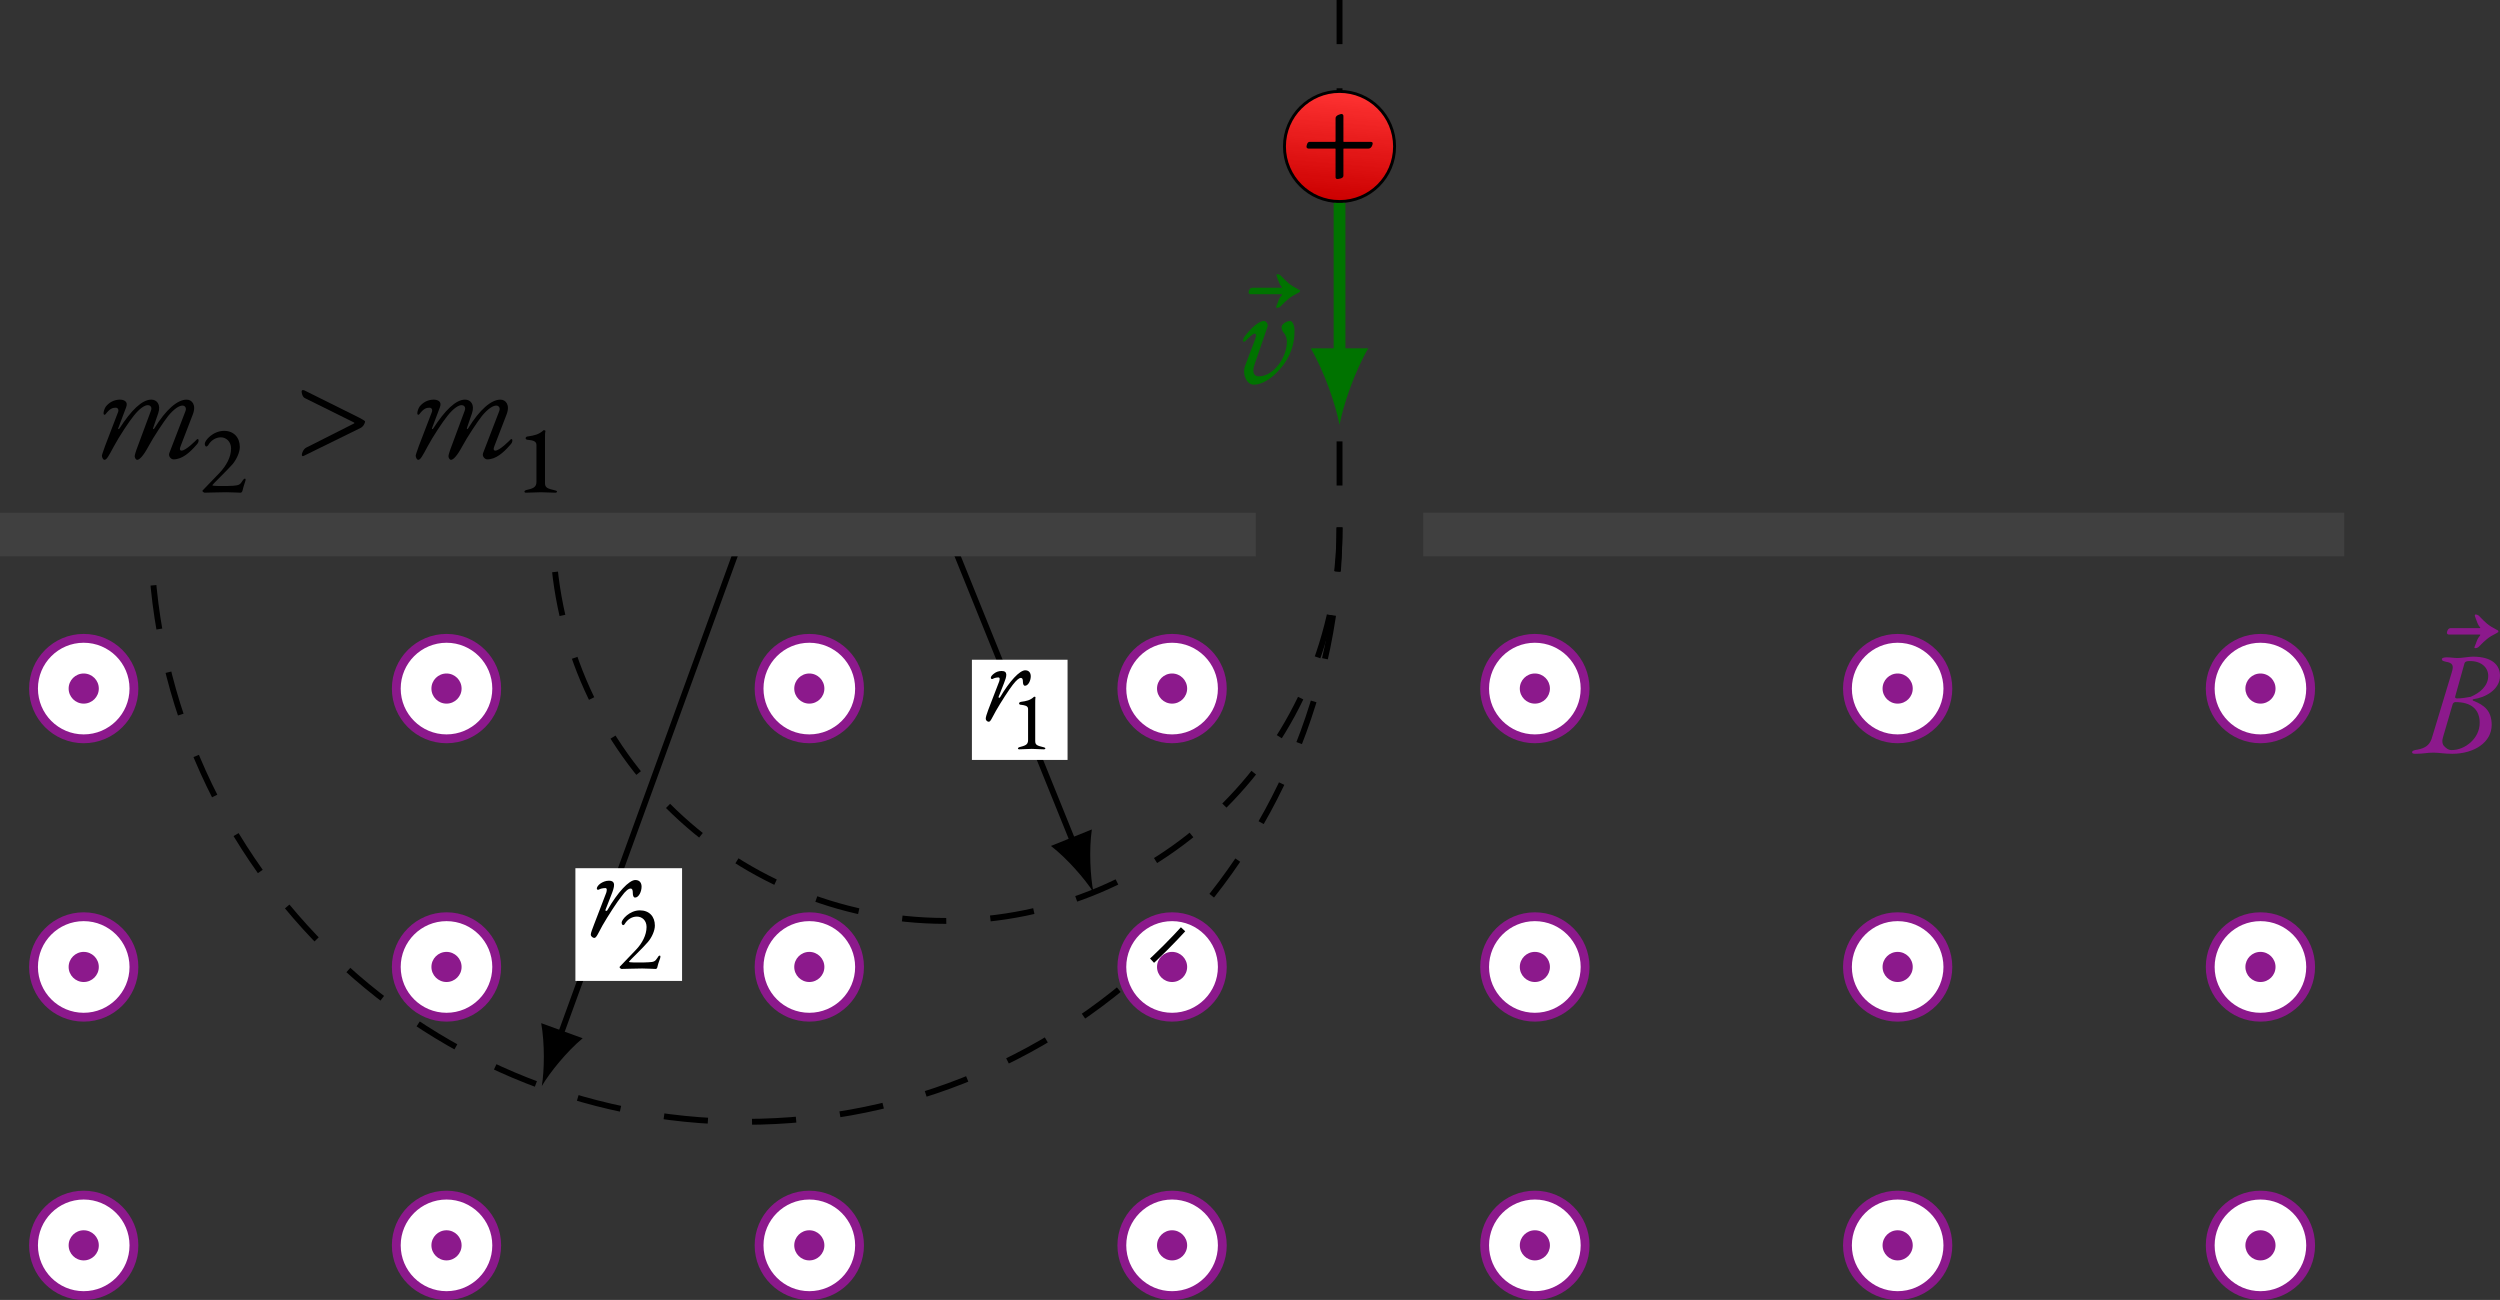 <?xml version="1.0" encoding="UTF-8" standalone="no"?>
<svg
   width="169.295pt"
   height="88.031pt"
   viewBox="0 0 169.295 88.031"
   version="1.1"
   id="svg159"
   sodipodi:docname="espectrometro-masas.svg"
   inkscape:version="1.3.2 (091e20e, 2023-11-25)"
   xmlns:inkscape="http://www.inkscape.org/namespaces/inkscape"
   xmlns:sodipodi="http://sodipodi.sourceforge.net/DTD/sodipodi-0.dtd"
   xmlns:xlink="http://www.w3.org/1999/xlink"
   xmlns="http://www.w3.org/2000/svg"
   xmlns:svg="http://www.w3.org/2000/svg">
  <rect x="0" y="0" width="169.295" height="88.031" fill="#333333" stroke="none"/>
  <sodipodi:namedview
     id="namedview159"
     pagecolor="#ffffff"
     bordercolor="#000000"
     borderopacity="0.25"
     inkscape:showpageshadow="2"
     inkscape:pageopacity="0.0"
     inkscape:pagecheckerboard="0"
     inkscape:deskcolor="#d1d1d1"
     inkscape:document-units="pt"
     inkscape:zoom="2.0061203"
     inkscape:cx="115.39687"
     inkscape:cy="58.321528"
     inkscape:window-width="1376"
     inkscape:window-height="449"
     inkscape:window-x="2022"
     inkscape:window-y="253"
     inkscape:window-maximized="0"
     inkscape:current-layer="svg159" />
  <defs
     id="defs91">
    <g
       id="g12">
      <g
         id="glyph-0-0">
        <path
           d="m 0.484,-5.906 c -0.188,0.219 -0.188,0.312 -0.359,0.75 -0.016,0.016 -0.016,0.016 -0.016,0.031 0,0.047 0.031,0.062 0.078,0.062 0.078,0 0.172,-0.047 0.219,-0.094 0.469,-0.469 0.609,-0.625 1.234,-0.938 0.094,-0.062 0.094,-0.062 0.094,-0.109 0,-0.047 -0.031,-0.062 -0.094,-0.094 C 1.016,-6.625 0.875,-6.781 0.422,-7.25 0.375,-7.297 0.266,-7.344 0.203,-7.344 c -0.062,0 -0.094,0.047 -0.031,0.188 0.141,0.344 0.141,0.469 0.312,0.672 0.047,0.047 0.031,0.062 -0.031,0.062 h -1.938 C -1.656,-6.422 -1.75,-6.25 -1.75,-6.094 c 0,0.062 0.062,0.109 0.141,0.109 h 2.062 c 0.062,0 0.078,0.016 0.031,0.078 z m 0,0"
           id="path1" />
      </g>
      <g
         id="glyph-0-1">
        <path
           d="m 0.016,0.047 c 0.531,0 0.734,-0.078 1.203,-0.078 0.375,0 0.703,0.078 1.266,0.078 C 4,0.047 5.156,-0.75 5.156,-1.906 c 0,-0.938 -0.484,-1.344 -1.25,-1.641 C 3.859,-3.562 3.828,-3.641 3.938,-3.656 c 0.75,-0.094 1.781,-0.625 1.781,-1.578 0,-0.703 -0.5,-1.297 -1.844,-1.297 -0.25,0 -0.719,0.094 -1.016,0.094 -0.281,0 -0.422,-0.047 -0.75,-0.047 -0.156,0 -0.328,0.031 -0.328,0.125 0,0.094 0.078,0.125 0.266,0.172 0.453,0.078 0.562,0.219 0.406,0.719 L 1.094,-0.984 c -0.156,0.469 -0.469,0.656 -0.969,0.75 -0.219,0.031 -0.359,0.078 -0.359,0.172 0,0.094 0.078,0.109 0.25,0.109 z m 2.797,-3.75 c -0.094,0 -0.156,-0.031 -0.125,-0.141 l 0.625,-2.234 c 0.031,-0.109 0.125,-0.156 0.375,-0.156 0.781,0 1.234,0.453 1.234,1 0,0.672 -0.531,1.141 -1.188,1.422 C 3.406,-3.75 3.125,-3.703 2.812,-3.703 Z m -0.359,3.5 c -0.234,0 -0.359,-0.109 -0.5,-0.25 -0.156,-0.141 -0.172,-0.391 -0.094,-0.625 L 2.5,-3.266 c 0.016,-0.109 0.109,-0.188 0.203,-0.188 1.078,0 1.641,0.5 1.641,1.406 0,1.062 -1,1.844 -1.891,1.844 z m 0,0"
           id="path2" />
      </g>
      <g
         id="glyph-0-2">
        <path
           d="m 1.203,0.141 c 0.531,0 1.188,-0.359 1.812,-1.094 0.688,-0.797 0.953,-1.656 0.953,-2.531 0,-0.453 -0.156,-0.688 -0.297,-0.688 -0.266,0 -0.578,0.234 -0.578,0.406 0,0.125 0.031,0.234 0.109,0.344 0.156,0.156 0.25,0.406 0.25,0.625 0,1.156 -0.938,2.375 -1.906,2.375 -0.344,0 -0.453,-0.312 -0.297,-0.766 l 0.891,-2.594 c 0.062,-0.188 -0.094,-0.391 -0.25,-0.391 -0.297,0 -0.797,0.391 -1.297,1.047 -0.094,0.141 -0.109,0.219 -0.109,0.297 0,0.031 0.016,0.062 0.062,0.062 0.016,0 0.062,0 0.125,-0.078 0.219,-0.234 0.5,-0.469 0.578,-0.469 0.172,0 0.125,0.172 0.031,0.438 L 0.625,-1.141 c -0.219,0.578 0.109,1.281 0.578,1.281 z m 0,0"
           id="path3" />
      </g>
      <g
         id="glyph-1-0">
        <path
           d="m 0.5,0.156 c 0.156,0 0.297,-0.281 0.625,-0.891 C 1.5,-1.438 2.188,-2.469 2.484,-2.828 2.891,-3.344 3.25,-3.562 3.453,-3.547 c 0.094,0 0.312,0.094 0.188,0.391 l -0.875,2.359 C 2.625,-0.438 2.547,-0.156 2.547,-0.094 c 0,0.109 0.078,0.25 0.172,0.25 0.156,0 0.422,-0.281 0.75,-0.891 0.375,-0.703 1.062,-1.719 1.344,-2.078 0.422,-0.516 0.781,-0.719 0.984,-0.703 0.141,0 0.281,0.141 0.188,0.375 l -1.094,2.844 C 4.812,-0.078 5.016,0.125 5.172,0.125 c 0.594,0 1.109,-0.469 1.531,-0.953 C 6.844,-0.969 6.875,-1.062 6.875,-1.172 6.875,-1.219 6.844,-1.25 6.797,-1.25 c 0,0 -0.016,0 -0.031,0.016 -0.094,0.094 -0.75,0.766 -1.047,0.766 -0.109,0 -0.156,-0.094 -0.047,-0.344 l 0.812,-2.109 c 0.25,-0.656 -0.062,-1 -0.422,-1 -0.609,0 -1.391,0.656 -2.188,1.953 C 3.844,-1.906 3.766,-1.906 3.797,-2 l 0.344,-1 C 4.344,-3.609 4.031,-3.922 3.672,-3.922 c -0.625,0 -1.359,0.719 -2.156,1.953 C 1.484,-1.906 1.391,-1.906 1.438,-2 L 1.969,-3.406 C 2.125,-3.812 1.797,-3.922 1.531,-3.922 1.109,-3.906 0.812,-3.719 0.594,-3.453 0.516,-3.344 0.422,-3.094 0.438,-2.969 0.453,-2.875 0.531,-2.875 0.578,-2.938 0.875,-3.328 1.062,-3.375 1.266,-3.375 c 0.141,0 0.219,0.141 0.156,0.297 l -0.875,2.281 c -0.125,0.359 -0.219,0.609 -0.219,0.672 0,0.109 0.078,0.281 0.172,0.281 z m 0,0"
           id="path4" />
      </g>
      <g
         id="glyph-1-1">
        <path
           d="m 0.656,-4.547 c -0.062,-0.031 -0.188,-0.047 -0.188,0.078 0,0.078 0.047,0.375 0.234,0.453 l 3.312,1.641 c 0.031,0.016 0.031,0.047 0.016,0.062 l -3.25,1.641 c -0.188,0.094 -0.297,0.375 -0.297,0.484 0,0.062 0.031,0.094 0.078,0.094 0.016,0 0.047,-0.016 0.078,-0.031 L 4.453,-2 c 0.203,-0.094 0.312,-0.344 0.312,-0.438 0,-0.047 -0.219,-0.172 -0.375,-0.25 z m 0,0"
           id="path5" />
      </g>
      <g
         id="glyph-2-0">
        <path
           d="M 2.672,0.016 C 2.703,0.016 2.781,0 2.812,-0.141 2.875,-0.438 3,-0.734 3.016,-0.844 c 0,-0.047 0,-0.094 -0.047,-0.094 -0.062,0 -0.141,0.109 -0.172,0.156 -0.156,0.266 -0.25,0.297 -0.625,0.328 C 1.953,-0.438 1.688,-0.438 1.438,-0.438 1.203,-0.438 1,-0.438 0.859,-0.453 0.812,-0.469 0.766,-0.469 0.766,-0.5 c 0,-0.031 1.062,-1.062 1.375,-1.422 C 2.406,-2.25 2.625,-2.719 2.625,-3.078 c 0,-0.641 -0.406,-1.094 -1.062,-1.094 -0.766,0 -1.312,0.656 -1.312,0.875 0,0.109 0.062,0.188 0.094,0.188 0.047,0 0.109,-0.047 0.141,-0.094 0.172,-0.312 0.5,-0.531 0.859,-0.531 0.359,0 0.688,0.297 0.688,0.75 0,0.594 -0.328,1.172 -0.766,1.641 L 0.156,-0.188 c -0.031,0.031 -0.062,0.047 -0.062,0.094 0,0.031 0.109,0.109 0.141,0.109 0.125,0 1.125,-0.031 1.469,-0.031 0.344,0 0.828,0.031 0.969,0.031 z m 0,0"
           id="path6" />
      </g>
      <g
         id="glyph-2-1">
        <path
           d="m 0.672,0.016 c 0.359,0 0.672,-0.031 1.016,-0.031 0.344,0 0.625,0.031 0.984,0.031 0.062,0 0.109,-0.031 0.109,-0.078 0,-0.047 -0.078,-0.062 -0.125,-0.078 -0.516,-0.125 -0.688,-0.172 -0.688,-0.5 V -3.688 c 0,-0.188 0,-0.344 0.031,-0.469 0,-0.031 -0.047,-0.062 -0.094,-0.062 -0.016,0 -0.031,0 -0.031,0 -0.312,0.297 -0.641,0.359 -1.047,0.422 -0.094,0 -0.172,0.047 -0.172,0.125 0,0.078 0.094,0.109 0.172,0.109 0.297,0.031 0.562,0.078 0.562,0.344 v 2.5 c 0,0.375 -0.234,0.453 -0.719,0.562 -0.047,0.016 -0.094,0.062 -0.094,0.094 0,0.047 0.031,0.078 0.094,0.078 z m 0,0"
           id="path7" />
      </g>
      <g
         id="glyph-3-0">
        <path
           d="m 2.531,0.078 c 0.078,0 0.422,-0.031 0.422,-0.219 v -1.812 c 0,-0.031 0.016,-0.031 0.047,-0.031 h 1.656 c 0.172,0 0.281,-0.219 0.281,-0.359 0,-0.062 -0.062,-0.094 -0.125,-0.094 H 2.984 c -0.031,0 -0.031,-0.016 -0.031,-0.062 v -1.703 c 0,-0.062 -0.062,-0.125 -0.125,-0.125 -0.047,0 -0.406,0.078 -0.406,0.281 v 1.531 c 0,0.062 -0.016,0.078 -0.062,0.078 H 0.656 c -0.156,0 -0.203,0.266 -0.203,0.344 0,0.047 0.062,0.109 0.125,0.109 h 1.812 c 0.016,0 0.031,0.016 0.031,0.031 v 1.906 c 0,0.062 0.047,0.125 0.109,0.125 z m 0,0"
           id="path8" />
      </g>
      <g
         id="glyph-3-1">
        <path
           d="m 0.469,0.156 c 0.141,0 0.234,-0.25 0.547,-0.828 0.375,-0.656 1.016,-1.641 1.297,-1.984 0.281,-0.391 0.484,-0.531 0.609,-0.531 0.125,0 0.156,0.109 0.156,0.297 0,0.188 0.047,0.312 0.156,0.312 0.25,0 0.438,-0.406 0.438,-0.734 0,-0.234 -0.109,-0.453 -0.422,-0.453 -0.422,0 -1.203,0.828 -1.906,2.062 -0.047,0.062 -0.156,0.031 -0.109,-0.062 l 0.391,-1 C 1.844,-3.312 1.953,-3.719 1.453,-3.719 c -0.219,0 -0.422,0.094 -0.562,0.188 -0.156,0.109 -0.25,0.25 -0.25,0.344 0,0.078 0.078,0.109 0.156,0.062 0.078,-0.047 0.25,-0.094 0.422,-0.094 0.125,0 0.109,0.156 0.062,0.312 L 0.453,-0.75 c -0.125,0.344 -0.219,0.547 -0.219,0.688 0,0.109 0.141,0.219 0.234,0.219 z m 0,0"
           id="path9" />
      </g>
      <g
         id="glyph-4-0">
        <path
           d="m 0.422,0.141 c 0.125,0 0.203,-0.234 0.484,-0.734 0.328,-0.578 0.906,-1.469 1.141,-1.766 0.266,-0.344 0.438,-0.469 0.547,-0.469 0.109,0 0.141,0.094 0.141,0.25 0,0.172 0.047,0.281 0.141,0.281 0.219,0 0.391,-0.344 0.391,-0.641 0,-0.219 -0.109,-0.406 -0.375,-0.406 -0.375,0 -1.062,0.734 -1.703,1.828 -0.031,0.062 -0.141,0.031 -0.094,-0.047 l 0.359,-0.906 c 0.188,-0.469 0.281,-0.828 -0.156,-0.828 -0.203,0 -0.375,0.062 -0.516,0.172 -0.125,0.094 -0.219,0.203 -0.219,0.281 0,0.094 0.078,0.109 0.141,0.078 0.062,-0.047 0.234,-0.094 0.375,-0.094 0.109,0 0.094,0.141 0.047,0.281 l -0.734,1.906 C 0.281,-0.359 0.219,-0.188 0.219,-0.062 c 0,0.109 0.109,0.203 0.203,0.203 z m 0,0"
           id="path10" />
      </g>
      <g
         id="glyph-5-0">
        <path
           d="m 0.562,0.016 c 0.297,0 0.562,-0.031 0.859,-0.031 0.281,0 0.531,0.031 0.828,0.031 0.047,0 0.094,-0.031 0.094,-0.062 0,-0.047 -0.062,-0.062 -0.109,-0.078 C 1.797,-0.234 1.656,-0.266 1.656,-0.547 V -3.094 c 0,-0.172 0,-0.297 0.016,-0.406 0.016,-0.031 -0.031,-0.047 -0.062,-0.047 -0.016,0 -0.031,0 -0.031,0 -0.266,0.25 -0.531,0.297 -0.875,0.344 C 0.625,-3.188 0.562,-3.156 0.562,-3.094 0.562,-3.031 0.625,-3 0.703,-3 c 0.234,0.031 0.469,0.062 0.469,0.281 v 2.109 c 0,0.328 -0.203,0.375 -0.609,0.484 -0.031,0.016 -0.078,0.047 -0.078,0.078 0,0.031 0.031,0.062 0.078,0.062 z m 0,0"
           id="path11" />
      </g>
      <g
         id="glyph-6-0">
        <path
           d="M 2.531,0.016 C 2.562,0.016 2.641,0 2.656,-0.125 c 0.062,-0.297 0.203,-0.578 0.203,-0.672 0,-0.047 0,-0.094 -0.047,-0.094 -0.062,0 -0.125,0.094 -0.156,0.156 -0.156,0.25 -0.25,0.281 -0.594,0.297 -0.219,0.016 -0.453,0.016 -0.688,0.016 -0.234,0 -0.422,0 -0.562,-0.016 -0.047,0 -0.078,-0.016 -0.078,-0.047 0,-0.031 1,-0.984 1.281,-1.328 0.266,-0.312 0.469,-0.766 0.469,-1.109 0,-0.609 -0.375,-1.031 -1.016,-1.031 -0.703,0 -1.234,0.625 -1.234,0.828 0,0.109 0.062,0.172 0.094,0.172 0.047,0 0.094,-0.031 0.125,-0.094 0.172,-0.281 0.469,-0.484 0.812,-0.484 0.359,0 0.656,0.266 0.656,0.703 0,0.547 -0.297,1.109 -0.719,1.547 L 0.156,-0.188 c -0.047,0.047 -0.062,0.047 -0.062,0.094 0,0.031 0.094,0.109 0.125,0.109 0.125,0 1.078,-0.031 1.406,-0.031 0.328,0 0.781,0.031 0.906,0.031 z m 0,0"
           id="path12" />
      </g>
    </g>
    <clipPath
       id="clip-0">
      <path
         clip-rule="nonzero"
         d="M 0,72 H 18 V 88.23 H 0 Z m 0,0"
         id="path13" />
    </clipPath>
    <clipPath
       id="clip-1">
      <path
         clip-rule="nonzero"
         d="M 18,72 H 43 V 88.23 H 18 Z m 0,0"
         id="path14" />
    </clipPath>
    <clipPath
       id="clip-2">
      <path
         clip-rule="nonzero"
         d="M 42,72 H 67 V 88.23 H 42 Z m 0,0"
         id="path15" />
    </clipPath>
    <clipPath
       id="clip-3">
      <path
         clip-rule="nonzero"
         d="M 67,72 H 92 V 88.23 H 67 Z m 0,0"
         id="path16" />
    </clipPath>
    <clipPath
       id="clip-4">
      <path
         clip-rule="nonzero"
         d="m 92,72 h 24 V 88.23 H 92 Z m 0,0"
         id="path17" />
    </clipPath>
    <clipPath
       id="clip-5">
      <path
         clip-rule="nonzero"
         d="m 116,72 h 25 v 16.23 h -25 z m 0,0"
         id="path18" />
    </clipPath>
    <clipPath
       id="clip-6">
      <path
         clip-rule="nonzero"
         d="m 141,72 h 24 v 16.23 h -24 z m 0,0"
         id="path19" />
    </clipPath>
    <clipPath
       id="clip-7">
      <path
         clip-rule="nonzero"
         d="m 86,6 h 9 v 8 h -9 z m 0,0"
         id="path20" />
    </clipPath>
    <clipPath
       id="clip-8">
      <path
         clip-rule="nonzero"
         d="m 94.438,10.117 c 0,-2.059 -1.668,-3.727 -3.727,-3.727 -2.059,0 -3.73,1.668 -3.73,3.727 0,2.062 1.672,3.73 3.73,3.73 2.059,0 3.727,-1.668 3.727,-3.73 z m 0,0"
         id="path21" />
    </clipPath>
    <clipPath
       id="clip-9">
      <path
         clip-rule="nonzero"
         d="M 82.629,16.898 97.492,18.199 98.793,3.336 83.93,2.039 Z m 0,0"
         id="path22" />
    </clipPath>
    <linearGradient
       id="linear-pattern-0"
       gradientUnits="userSpaceOnUse"
       x1="0"
       y1="22.928"
       x2="0"
       y2="77.073"
       gradientTransform="matrix(0.149,0.013,0.013,-0.149,82.628,16.9)">
      <stop
         offset="0"
         stop-color="rgb(80%, 0%, 0%)"
         stop-opacity="1"
         id="stop22" />
      <stop
         offset="0.031"
         stop-color="rgb(80%, 0%, 0%)"
         stop-opacity="1"
         id="stop23" />
      <stop
         offset="0.047"
         stop-color="rgb(80%, 0%, 0%)"
         stop-opacity="1"
         id="stop24" />
      <stop
         offset="0.062"
         stop-color="rgb(80.392%, 0.392%, 0.392%)"
         stop-opacity="1"
         id="stop25" />
      <stop
         offset="0.078"
         stop-color="rgb(80.785%, 0.784%, 0.784%)"
         stop-opacity="1"
         id="stop26" />
      <stop
         offset="0.094"
         stop-color="rgb(81.177%, 1.176%, 1.176%)"
         stop-opacity="1"
         id="stop27" />
      <stop
         offset="0.109"
         stop-color="rgb(81.177%, 1.176%, 1.176%)"
         stop-opacity="1"
         id="stop28" />
      <stop
         offset="0.125"
         stop-color="rgb(81.569%, 1.569%, 1.569%)"
         stop-opacity="1"
         id="stop29" />
      <stop
         offset="0.141"
         stop-color="rgb(81.961%, 1.961%, 1.961%)"
         stop-opacity="1"
         id="stop30" />
      <stop
         offset="0.148"
         stop-color="rgb(82.353%, 2.353%, 2.353%)"
         stop-opacity="1"
         id="stop31" />
      <stop
         offset="0.156"
         stop-color="rgb(82.353%, 2.353%, 2.353%)"
         stop-opacity="1"
         id="stop32" />
      <stop
         offset="0.172"
         stop-color="rgb(82.745%, 2.745%, 2.745%)"
         stop-opacity="1"
         id="stop33" />
      <stop
         offset="0.188"
         stop-color="rgb(83.138%, 3.137%, 3.137%)"
         stop-opacity="1"
         id="stop34" />
      <stop
         offset="0.203"
         stop-color="rgb(83.53%, 3.529%, 3.529%)"
         stop-opacity="1"
         id="stop35" />
      <stop
         offset="0.219"
         stop-color="rgb(83.922%, 3.922%, 3.922%)"
         stop-opacity="1"
         id="stop36" />
      <stop
         offset="0.234"
         stop-color="rgb(83.922%, 3.922%, 3.922%)"
         stop-opacity="1"
         id="stop37" />
      <stop
         offset="0.25"
         stop-color="rgb(84.314%, 4.314%, 4.314%)"
         stop-opacity="1"
         id="stop38" />
      <stop
         offset="0.266"
         stop-color="rgb(84.706%, 4.706%, 4.706%)"
         stop-opacity="1"
         id="stop39" />
      <stop
         offset="0.281"
         stop-color="rgb(85.098%, 5.098%, 5.098%)"
         stop-opacity="1"
         id="stop40" />
      <stop
         offset="0.297"
         stop-color="rgb(85.49%, 5.49%, 5.49%)"
         stop-opacity="1"
         id="stop41" />
      <stop
         offset="0.305"
         stop-color="rgb(85.49%, 5.49%, 5.49%)"
         stop-opacity="1"
         id="stop42" />
      <stop
         offset="0.312"
         stop-color="rgb(85.883%, 5.882%, 5.882%)"
         stop-opacity="1"
         id="stop43" />
      <stop
         offset="0.328"
         stop-color="rgb(86.275%, 6.274%, 6.274%)"
         stop-opacity="1"
         id="stop44" />
      <stop
         offset="0.344"
         stop-color="rgb(86.275%, 6.274%, 6.274%)"
         stop-opacity="1"
         id="stop45" />
      <stop
         offset="0.352"
         stop-color="rgb(86.667%, 6.667%, 6.667%)"
         stop-opacity="1"
         id="stop46" />
      <stop
         offset="0.359"
         stop-color="rgb(87.059%, 7.059%, 7.059%)"
         stop-opacity="1"
         id="stop47" />
      <stop
         offset="0.375"
         stop-color="rgb(87.059%, 7.059%, 7.059%)"
         stop-opacity="1"
         id="stop48" />
      <stop
         offset="0.391"
         stop-color="rgb(87.451%, 7.451%, 7.451%)"
         stop-opacity="1"
         id="stop49" />
      <stop
         offset="0.406"
         stop-color="rgb(87.843%, 7.843%, 7.843%)"
         stop-opacity="1"
         id="stop50" />
      <stop
         offset="0.422"
         stop-color="rgb(88.235%, 8.235%, 8.235%)"
         stop-opacity="1"
         id="stop51" />
      <stop
         offset="0.438"
         stop-color="rgb(88.628%, 8.627%, 8.627%)"
         stop-opacity="1"
         id="stop52" />
      <stop
         offset="0.453"
         stop-color="rgb(88.628%, 8.627%, 8.627%)"
         stop-opacity="1"
         id="stop53" />
      <stop
         offset="0.469"
         stop-color="rgb(89.02%, 9.019%, 9.019%)"
         stop-opacity="1"
         id="stop54" />
      <stop
         offset="0.484"
         stop-color="rgb(89.412%, 9.412%, 9.412%)"
         stop-opacity="1"
         id="stop55" />
      <stop
         offset="0.5"
         stop-color="rgb(89.804%, 9.804%, 9.804%)"
         stop-opacity="1"
         id="stop56" />
      <stop
         offset="0.508"
         stop-color="rgb(90.196%, 10.196%, 10.196%)"
         stop-opacity="1"
         id="stop57" />
      <stop
         offset="0.516"
         stop-color="rgb(90.196%, 10.196%, 10.196%)"
         stop-opacity="1"
         id="stop58" />
      <stop
         offset="0.531"
         stop-color="rgb(90.588%, 10.588%, 10.588%)"
         stop-opacity="1"
         id="stop59" />
      <stop
         offset="0.547"
         stop-color="rgb(90.981%, 10.98%, 10.98%)"
         stop-opacity="1"
         id="stop60" />
      <stop
         offset="0.562"
         stop-color="rgb(91.373%, 11.372%, 11.372%)"
         stop-opacity="1"
         id="stop61" />
      <stop
         offset="0.578"
         stop-color="rgb(91.373%, 11.372%, 11.372%)"
         stop-opacity="1"
         id="stop62" />
      <stop
         offset="0.594"
         stop-color="rgb(91.765%, 11.765%, 11.765%)"
         stop-opacity="1"
         id="stop63" />
      <stop
         offset="0.609"
         stop-color="rgb(92.157%, 12.157%, 12.157%)"
         stop-opacity="1"
         id="stop64" />
      <stop
         offset="0.625"
         stop-color="rgb(92.549%, 12.549%, 12.549%)"
         stop-opacity="1"
         id="stop65" />
      <stop
         offset="0.641"
         stop-color="rgb(92.941%, 12.941%, 12.941%)"
         stop-opacity="1"
         id="stop66" />
      <stop
         offset="0.648"
         stop-color="rgb(92.941%, 12.941%, 12.941%)"
         stop-opacity="1"
         id="stop67" />
      <stop
         offset="0.656"
         stop-color="rgb(93.333%, 13.333%, 13.333%)"
         stop-opacity="1"
         id="stop68" />
      <stop
         offset="0.672"
         stop-color="rgb(93.726%, 13.725%, 13.725%)"
         stop-opacity="1"
         id="stop69" />
      <stop
         offset="0.688"
         stop-color="rgb(93.726%, 13.725%, 13.725%)"
         stop-opacity="1"
         id="stop70" />
      <stop
         offset="0.695"
         stop-color="rgb(94.118%, 14.117%, 14.117%)"
         stop-opacity="1"
         id="stop71" />
      <stop
         offset="0.703"
         stop-color="rgb(94.51%, 14.51%, 14.51%)"
         stop-opacity="1"
         id="stop72" />
      <stop
         offset="0.719"
         stop-color="rgb(94.51%, 14.51%, 14.51%)"
         stop-opacity="1"
         id="stop73" />
      <stop
         offset="0.734"
         stop-color="rgb(94.902%, 14.902%, 14.902%)"
         stop-opacity="1"
         id="stop74" />
      <stop
         offset="0.75"
         stop-color="rgb(95.294%, 15.294%, 15.294%)"
         stop-opacity="1"
         id="stop75" />
      <stop
         offset="0.766"
         stop-color="rgb(95.686%, 15.686%, 15.686%)"
         stop-opacity="1"
         id="stop76" />
      <stop
         offset="0.781"
         stop-color="rgb(96.078%, 16.078%, 16.078%)"
         stop-opacity="1"
         id="stop77" />
      <stop
         offset="0.797"
         stop-color="rgb(96.078%, 16.078%, 16.078%)"
         stop-opacity="1"
         id="stop78" />
      <stop
         offset="0.812"
         stop-color="rgb(96.471%, 16.47%, 16.47%)"
         stop-opacity="1"
         id="stop79" />
      <stop
         offset="0.828"
         stop-color="rgb(96.863%, 16.862%, 16.862%)"
         stop-opacity="1"
         id="stop80" />
      <stop
         offset="0.844"
         stop-color="rgb(97.255%, 17.255%, 17.255%)"
         stop-opacity="1"
         id="stop81" />
      <stop
         offset="0.852"
         stop-color="rgb(97.647%, 17.647%, 17.647%)"
         stop-opacity="1"
         id="stop82" />
      <stop
         offset="0.859"
         stop-color="rgb(97.647%, 17.647%, 17.647%)"
         stop-opacity="1"
         id="stop83" />
      <stop
         offset="0.875"
         stop-color="rgb(98.039%, 18.039%, 18.039%)"
         stop-opacity="1"
         id="stop84" />
      <stop
         offset="0.891"
         stop-color="rgb(98.431%, 18.431%, 18.431%)"
         stop-opacity="1"
         id="stop85" />
      <stop
         offset="0.906"
         stop-color="rgb(98.824%, 18.823%, 18.823%)"
         stop-opacity="1"
         id="stop86" />
      <stop
         offset="0.922"
         stop-color="rgb(98.824%, 18.823%, 18.823%)"
         stop-opacity="1"
         id="stop87" />
      <stop
         offset="0.938"
         stop-color="rgb(99.216%, 19.215%, 19.215%)"
         stop-opacity="1"
         id="stop88" />
      <stop
         offset="0.953"
         stop-color="rgb(99.608%, 19.608%, 19.608%)"
         stop-opacity="1"
         id="stop89" />
      <stop
         offset="0.969"
         stop-color="rgb(100%, 20%, 20%)"
         stop-opacity="1"
         id="stop90" />
      <stop
         offset="1"
         stop-color="rgb(100%, 20%, 20%)"
         stop-opacity="1"
         id="stop91" />
    </linearGradient>
  </defs>
  <path
     fill-rule="nonzero"
     fill="#ffffff"
     fill-opacity="1"
     stroke-width="0.598"
     stroke-linecap="butt"
     stroke-linejoin="miter"
     stroke="#8c198c"
     stroke-opacity="1"
     stroke-miterlimit="10"
     d="m 5.668,50.031 c 1.879,0 3.402,-1.523 3.402,-3.402 0,-1.879 -1.523,-3.402 -3.402,-3.402 -1.879,0 -3.398,1.523 -3.398,3.402 0,1.879 1.52,3.402 3.398,3.402 z m 0,0"
     id="path91" />
  <path
     fill-rule="nonzero"
     fill="#8c198c"
     fill-opacity="1"
     d="m 5.668,47.648 c 0.566,0 1.023,-0.457 1.023,-1.02 0,-0.562 -0.457,-1.02 -1.023,-1.02 -0.562,0 -1.02,0.457 -1.02,1.02 0,0.562 0.457,1.02 1.02,1.02 z m 0,0"
     id="path92" />
  <path
     fill-rule="nonzero"
     fill="#ffffff"
     fill-opacity="1"
     stroke-width="0.598"
     stroke-linecap="butt"
     stroke-linejoin="miter"
     stroke="#8c198c"
     stroke-opacity="1"
     stroke-miterlimit="10"
     d="m 30.238,50.031 c 1.879,0 3.398,-1.523 3.398,-3.402 0,-1.879 -1.52,-3.402 -3.398,-3.402 -1.879,0 -3.402,1.523 -3.402,3.402 0,1.879 1.523,3.402 3.402,3.402 z m 0,0"
     id="path93" />
  <path
     fill-rule="nonzero"
     fill="#8c198c"
     fill-opacity="1"
     d="m 30.238,47.648 c 0.562,0 1.02,-0.457 1.02,-1.02 0,-0.562 -0.457,-1.02 -1.02,-1.02 -0.566,0 -1.023,0.457 -1.023,1.02 0,0.562 0.457,1.02 1.023,1.02 z m 0,0"
     id="path94" />
  <path
     fill-rule="nonzero"
     fill="#ffffff"
     fill-opacity="1"
     stroke-width="0.598"
     stroke-linecap="butt"
     stroke-linejoin="miter"
     stroke="#8c198c"
     stroke-opacity="1"
     stroke-miterlimit="10"
     d="m 54.805,50.031 c 1.879,0 3.402,-1.523 3.402,-3.402 0,-1.879 -1.523,-3.402 -3.402,-3.402 -1.879,0 -3.402,1.523 -3.402,3.402 0,1.879 1.523,3.402 3.402,3.402 z m 0,0"
     id="path95" />
  <path
     fill-rule="nonzero"
     fill="#8c198c"
     fill-opacity="1"
     d="m 54.805,47.648 c 0.562,0 1.02,-0.457 1.02,-1.02 0,-0.562 -0.457,-1.02 -1.02,-1.02 -0.562,0 -1.02,0.457 -1.02,1.02 0,0.562 0.457,1.02 1.02,1.02 z m 0,0"
     id="path96" />
  <path
     fill-rule="nonzero"
     fill="#ffffff"
     fill-opacity="1"
     stroke-width="0.598"
     stroke-linecap="butt"
     stroke-linejoin="miter"
     stroke="#8c198c"
     stroke-opacity="1"
     stroke-miterlimit="10"
     d="m 79.371,50.031 c 1.879,0 3.402,-1.523 3.402,-3.402 0,-1.879 -1.523,-3.402 -3.402,-3.402 -1.879,0 -3.402,1.523 -3.402,3.402 0,1.879 1.523,3.402 3.402,3.402 z m 0,0"
     id="path97" />
  <path
     fill-rule="nonzero"
     fill="#8c198c"
     fill-opacity="1"
     d="m 79.371,47.648 c 0.562,0 1.02,-0.457 1.02,-1.02 0,-0.562 -0.457,-1.02 -1.02,-1.02 -0.562,0 -1.02,0.457 -1.02,1.02 0,0.562 0.457,1.02 1.02,1.02 z m 0,0"
     id="path98" />
  <path
     fill-rule="nonzero"
     fill="#ffffff"
     fill-opacity="1"
     stroke-width="0.598"
     stroke-linecap="butt"
     stroke-linejoin="miter"
     stroke="#8c198c"
     stroke-opacity="1"
     stroke-miterlimit="10"
     d="m 103.938,50.031 c 1.879,0 3.402,-1.523 3.402,-3.402 0,-1.879 -1.523,-3.402 -3.402,-3.402 -1.879,0 -3.402,1.523 -3.402,3.402 0,1.879 1.523,3.402 3.402,3.402 z m 0,0"
     id="path99" />
  <path
     fill-rule="nonzero"
     fill="#8c198c"
     fill-opacity="1"
     d="m 103.938,47.648 c 0.566,0 1.02,-0.457 1.02,-1.02 0,-0.562 -0.453,-1.02 -1.02,-1.02 -0.562,0 -1.02,0.457 -1.02,1.02 0,0.562 0.457,1.02 1.02,1.02 z m 0,0"
     id="path100" />
  <path
     fill-rule="nonzero"
     fill="#ffffff"
     fill-opacity="1"
     stroke-width="0.598"
     stroke-linecap="butt"
     stroke-linejoin="miter"
     stroke="#8c198c"
     stroke-opacity="1"
     stroke-miterlimit="10"
     d="m 128.504,50.031 c 1.879,0 3.402,-1.523 3.402,-3.402 0,-1.879 -1.523,-3.402 -3.402,-3.402 -1.875,0 -3.398,1.523 -3.398,3.402 0,1.879 1.523,3.402 3.398,3.402 z m 0,0"
     id="path101" />
  <path
     fill-rule="nonzero"
     fill="#8c198c"
     fill-opacity="1"
     d="m 128.504,47.648 c 0.566,0 1.023,-0.457 1.023,-1.02 0,-0.562 -0.457,-1.02 -1.023,-1.02 -0.562,0 -1.02,0.457 -1.02,1.02 0,0.562 0.457,1.02 1.02,1.02 z m 0,0"
     id="path102" />
  <path
     fill-rule="nonzero"
     fill="#ffffff"
     fill-opacity="1"
     stroke-width="0.598"
     stroke-linecap="butt"
     stroke-linejoin="miter"
     stroke="#8c198c"
     stroke-opacity="1"
     stroke-miterlimit="10"
     d="m 153.074,50.031 c 1.879,0 3.398,-1.523 3.398,-3.402 0,-1.879 -1.52,-3.402 -3.398,-3.402 -1.879,0 -3.402,1.523 -3.402,3.402 0,1.879 1.523,3.402 3.402,3.402 z m 0,0"
     id="path103" />
  <path
     fill-rule="nonzero"
     fill="#8c198c"
     fill-opacity="1"
     d="m 153.074,47.648 c 0.562,0 1.02,-0.457 1.02,-1.02 0,-0.562 -0.457,-1.02 -1.02,-1.02 -0.566,0 -1.02,0.457 -1.02,1.02 0,0.562 0.453,1.02 1.02,1.02 z m 0,0"
     id="path104" />
  <path
     fill-rule="nonzero"
     fill="#ffffff"
     fill-opacity="1"
     stroke-width="0.598"
     stroke-linecap="butt"
     stroke-linejoin="miter"
     stroke="#8c198c"
     stroke-opacity="1"
     stroke-miterlimit="10"
     d="m 5.668,68.883 c 1.879,0 3.402,-1.523 3.402,-3.402 0,-1.879 -1.523,-3.402 -3.402,-3.402 -1.879,0 -3.398,1.523 -3.398,3.402 0,1.879 1.52,3.402 3.398,3.402 z m 0,0"
     id="path105" />
  <path
     fill-rule="nonzero"
     fill="#8c198c"
     fill-opacity="1"
     d="m 5.668,66.5 c 0.566,0 1.023,-0.457 1.023,-1.02 0,-0.562 -0.457,-1.02 -1.023,-1.02 -0.562,0 -1.02,0.457 -1.02,1.02 0,0.562 0.457,1.02 1.02,1.02 z m 0,0"
     id="path106" />
  <path
     fill-rule="nonzero"
     fill="#ffffff"
     fill-opacity="1"
     stroke-width="0.598"
     stroke-linecap="butt"
     stroke-linejoin="miter"
     stroke="#8c198c"
     stroke-opacity="1"
     stroke-miterlimit="10"
     d="m 30.238,68.883 c 1.879,0 3.398,-1.523 3.398,-3.402 0,-1.879 -1.52,-3.402 -3.398,-3.402 -1.879,0 -3.402,1.523 -3.402,3.402 0,1.879 1.523,3.402 3.402,3.402 z m 0,0"
     id="path107" />
  <path
     fill-rule="nonzero"
     fill="#8c198c"
     fill-opacity="1"
     d="m 30.238,66.5 c 0.562,0 1.02,-0.457 1.02,-1.02 0,-0.562 -0.457,-1.02 -1.02,-1.02 -0.566,0 -1.023,0.457 -1.023,1.02 0,0.562 0.457,1.02 1.023,1.02 z m 0,0"
     id="path108" />
  <path
     fill-rule="nonzero"
     fill="#ffffff"
     fill-opacity="1"
     stroke-width="0.598"
     stroke-linecap="butt"
     stroke-linejoin="miter"
     stroke="#8c198c"
     stroke-opacity="1"
     stroke-miterlimit="10"
     d="m 54.805,68.883 c 1.879,0 3.402,-1.523 3.402,-3.402 0,-1.879 -1.523,-3.402 -3.402,-3.402 -1.879,0 -3.402,1.523 -3.402,3.402 0,1.879 1.523,3.402 3.402,3.402 z m 0,0"
     id="path109" />
  <path
     fill-rule="nonzero"
     fill="#8c198c"
     fill-opacity="1"
     d="m 54.805,66.5 c 0.562,0 1.02,-0.457 1.02,-1.02 0,-0.562 -0.457,-1.02 -1.02,-1.02 -0.562,0 -1.02,0.457 -1.02,1.02 0,0.562 0.457,1.02 1.02,1.02 z m 0,0"
     id="path110" />
  <path
     fill-rule="nonzero"
     fill="#ffffff"
     fill-opacity="1"
     stroke-width="0.598"
     stroke-linecap="butt"
     stroke-linejoin="miter"
     stroke="#8c198c"
     stroke-opacity="1"
     stroke-miterlimit="10"
     d="m 79.371,68.883 c 1.879,0 3.402,-1.523 3.402,-3.402 0,-1.879 -1.523,-3.402 -3.402,-3.402 -1.879,0 -3.402,1.523 -3.402,3.402 0,1.879 1.523,3.402 3.402,3.402 z m 0,0"
     id="path111" />
  <path
     fill-rule="nonzero"
     fill="#8c198c"
     fill-opacity="1"
     d="m 79.371,66.5 c 0.562,0 1.02,-0.457 1.02,-1.02 0,-0.562 -0.457,-1.02 -1.02,-1.02 -0.562,0 -1.02,0.457 -1.02,1.02 0,0.562 0.457,1.02 1.02,1.02 z m 0,0"
     id="path112" />
  <path
     fill-rule="nonzero"
     fill="#ffffff"
     fill-opacity="1"
     stroke-width="0.598"
     stroke-linecap="butt"
     stroke-linejoin="miter"
     stroke="#8c198c"
     stroke-opacity="1"
     stroke-miterlimit="10"
     d="m 103.938,68.883 c 1.879,0 3.402,-1.523 3.402,-3.402 0,-1.879 -1.523,-3.402 -3.402,-3.402 -1.879,0 -3.402,1.523 -3.402,3.402 0,1.879 1.523,3.402 3.402,3.402 z m 0,0"
     id="path113" />
  <path
     fill-rule="nonzero"
     fill="#8c198c"
     fill-opacity="1"
     d="m 103.938,66.5 c 0.566,0 1.02,-0.457 1.02,-1.02 0,-0.562 -0.453,-1.02 -1.02,-1.02 -0.562,0 -1.02,0.457 -1.02,1.02 0,0.562 0.457,1.02 1.02,1.02 z m 0,0"
     id="path114" />
  <path
     fill-rule="nonzero"
     fill="#ffffff"
     fill-opacity="1"
     stroke-width="0.598"
     stroke-linecap="butt"
     stroke-linejoin="miter"
     stroke="#8c198c"
     stroke-opacity="1"
     stroke-miterlimit="10"
     d="m 128.504,68.883 c 1.879,0 3.402,-1.523 3.402,-3.402 0,-1.879 -1.523,-3.402 -3.402,-3.402 -1.875,0 -3.398,1.523 -3.398,3.402 0,1.879 1.523,3.402 3.398,3.402 z m 0,0"
     id="path115" />
  <path
     fill-rule="nonzero"
     fill="#8c198c"
     fill-opacity="1"
     d="m 128.504,66.5 c 0.566,0 1.023,-0.457 1.023,-1.02 0,-0.562 -0.457,-1.02 -1.023,-1.02 -0.562,0 -1.02,0.457 -1.02,1.02 0,0.562 0.457,1.02 1.02,1.02 z m 0,0"
     id="path116" />
  <path
     fill-rule="nonzero"
     fill="#ffffff"
     fill-opacity="1"
     stroke-width="0.598"
     stroke-linecap="butt"
     stroke-linejoin="miter"
     stroke="#8c198c"
     stroke-opacity="1"
     stroke-miterlimit="10"
     d="m 153.074,68.883 c 1.879,0 3.398,-1.523 3.398,-3.402 0,-1.879 -1.52,-3.402 -3.398,-3.402 -1.879,0 -3.402,1.523 -3.402,3.402 0,1.879 1.523,3.402 3.402,3.402 z m 0,0"
     id="path117" />
  <path
     fill-rule="nonzero"
     fill="#8c198c"
     fill-opacity="1"
     d="m 153.074,66.5 c 0.562,0 1.02,-0.457 1.02,-1.02 0,-0.562 -0.457,-1.02 -1.02,-1.02 -0.566,0 -1.02,0.457 -1.02,1.02 0,0.562 0.453,1.02 1.02,1.02 z m 0,0"
     id="path118" />
  <path
     fill-rule="nonzero"
     fill="#ffffff"
     fill-opacity="1"
     d="m 5.668,87.734 c 1.879,0 3.402,-1.523 3.402,-3.402 0,-1.879 -1.523,-3.402 -3.402,-3.402 -1.879,0 -3.398,1.523 -3.398,3.402 0,1.879 1.52,3.402 3.398,3.402 z m 0,0"
     id="path119" />
  <g
     clip-path="url(#clip-0)"
     id="g120"
     transform="translate(0,-0.199)">
    <path
       fill="none"
       stroke-width="0.598"
       stroke-linecap="butt"
       stroke-linejoin="miter"
       stroke="#8c198c"
       stroke-opacity="1"
       stroke-miterlimit="10"
       d="m -56.695,-67.893 c 1.879,0 3.402,1.523 3.402,3.402 0,1.879 -1.523,3.402 -3.402,3.402 -1.879,0 -3.398,-1.523 -3.398,-3.402 0,-1.879 1.52,-3.402 3.398,-3.402 z m 0,0"
       transform="matrix(1,0,0,-1,62.363,20.041)"
       id="path120" />
  </g>
  <path
     fill-rule="nonzero"
     fill="#8c198c"
     fill-opacity="1"
     d="m 5.668,85.352 c 0.566,0 1.023,-0.457 1.023,-1.02 0,-0.562 -0.457,-1.02 -1.023,-1.02 -0.562,0 -1.02,0.457 -1.02,1.02 0,0.562 0.457,1.02 1.02,1.02 z m 0,0"
     id="path121" />
  <path
     fill-rule="nonzero"
     fill="#ffffff"
     fill-opacity="1"
     d="m 30.238,87.734 c 1.879,0 3.398,-1.523 3.398,-3.402 0,-1.879 -1.52,-3.402 -3.398,-3.402 -1.879,0 -3.402,1.523 -3.402,3.402 0,1.879 1.523,3.402 3.402,3.402 z m 0,0"
     id="path122" />
  <g
     clip-path="url(#clip-1)"
     id="g123"
     transform="translate(0,-0.199)">
    <path
       fill="none"
       stroke-width="0.598"
       stroke-linecap="butt"
       stroke-linejoin="miter"
       stroke="#8c198c"
       stroke-opacity="1"
       stroke-miterlimit="10"
       d="m -32.125,-67.893 c 1.879,0 3.398,1.523 3.398,3.402 0,1.879 -1.52,3.402 -3.398,3.402 -1.879,0 -3.402,-1.523 -3.402,-3.402 0,-1.879 1.523,-3.402 3.402,-3.402 z m 0,0"
       transform="matrix(1,0,0,-1,62.363,20.041)"
       id="path123" />
  </g>
  <path
     fill-rule="nonzero"
     fill="#8c198c"
     fill-opacity="1"
     d="m 30.238,85.352 c 0.562,0 1.02,-0.457 1.02,-1.02 0,-0.562 -0.457,-1.02 -1.02,-1.02 -0.566,0 -1.023,0.457 -1.023,1.02 0,0.562 0.457,1.02 1.023,1.02 z m 0,0"
     id="path124" />
  <path
     fill-rule="nonzero"
     fill="#ffffff"
     fill-opacity="1"
     d="m 54.805,87.734 c 1.879,0 3.402,-1.523 3.402,-3.402 0,-1.879 -1.523,-3.402 -3.402,-3.402 -1.879,0 -3.402,1.523 -3.402,3.402 0,1.879 1.523,3.402 3.402,3.402 z m 0,0"
     id="path125" />
  <g
     clip-path="url(#clip-2)"
     id="g126"
     transform="translate(0,-0.199)">
    <path
       fill="none"
       stroke-width="0.598"
       stroke-linecap="butt"
       stroke-linejoin="miter"
       stroke="#8c198c"
       stroke-opacity="1"
       stroke-miterlimit="10"
       d="m -7.558,-67.893 c 1.879,0 3.402,1.523 3.402,3.402 0,1.879 -1.523,3.402 -3.402,3.402 -1.879,0 -3.402,-1.523 -3.402,-3.402 0,-1.879 1.523,-3.402 3.402,-3.402 z m 0,0"
       transform="matrix(1,0,0,-1,62.363,20.041)"
       id="path126" />
  </g>
  <path
     fill-rule="nonzero"
     fill="#8c198c"
     fill-opacity="1"
     d="m 54.805,85.352 c 0.562,0 1.02,-0.457 1.02,-1.02 0,-0.562 -0.457,-1.02 -1.02,-1.02 -0.562,0 -1.02,0.457 -1.02,1.02 0,0.562 0.457,1.02 1.02,1.02 z m 0,0"
     id="path127" />
  <path
     fill-rule="nonzero"
     fill="#ffffff"
     fill-opacity="1"
     d="m 79.371,87.734 c 1.879,0 3.402,-1.523 3.402,-3.402 0,-1.879 -1.523,-3.402 -3.402,-3.402 -1.879,0 -3.402,1.523 -3.402,3.402 0,1.879 1.523,3.402 3.402,3.402 z m 0,0"
     id="path128" />
  <g
     clip-path="url(#clip-3)"
     id="g129"
     transform="translate(0,-0.199)">
    <path
       fill="none"
       stroke-width="0.598"
       stroke-linecap="butt"
       stroke-linejoin="miter"
       stroke="#8c198c"
       stroke-opacity="1"
       stroke-miterlimit="10"
       d="m 17.008,-67.893 c 1.879,0 3.402,1.523 3.402,3.402 0,1.879 -1.523,3.402 -3.402,3.402 -1.879,0 -3.402,-1.523 -3.402,-3.402 0,-1.879 1.523,-3.402 3.402,-3.402 z m 0,0"
       transform="matrix(1,0,0,-1,62.363,20.041)"
       id="path129" />
  </g>
  <path
     fill-rule="nonzero"
     fill="#8c198c"
     fill-opacity="1"
     d="m 79.371,85.352 c 0.562,0 1.02,-0.457 1.02,-1.02 0,-0.562 -0.457,-1.02 -1.02,-1.02 -0.562,0 -1.02,0.457 -1.02,1.02 0,0.562 0.457,1.02 1.02,1.02 z m 0,0"
     id="path130" />
  <path
     fill-rule="nonzero"
     fill="#ffffff"
     fill-opacity="1"
     d="m 103.938,87.734 c 1.879,0 3.402,-1.523 3.402,-3.402 0,-1.879 -1.523,-3.402 -3.402,-3.402 -1.879,0 -3.402,1.523 -3.402,3.402 0,1.879 1.523,3.402 3.402,3.402 z m 0,0"
     id="path131" />
  <g
     clip-path="url(#clip-4)"
     id="g132"
     transform="translate(0,-0.199)">
    <path
       fill="none"
       stroke-width="0.598"
       stroke-linecap="butt"
       stroke-linejoin="miter"
       stroke="#8c198c"
       stroke-opacity="1"
       stroke-miterlimit="10"
       d="m 41.575,-67.893 c 1.879,0 3.402,1.523 3.402,3.402 0,1.879 -1.523,3.402 -3.402,3.402 -1.879,0 -3.402,-1.523 -3.402,-3.402 0,-1.879 1.523,-3.402 3.402,-3.402 z m 0,0"
       transform="matrix(1,0,0,-1,62.363,20.041)"
       id="path132" />
  </g>
  <path
     fill-rule="nonzero"
     fill="#8c198c"
     fill-opacity="1"
     d="m 103.938,85.352 c 0.566,0 1.02,-0.457 1.02,-1.02 0,-0.562 -0.453,-1.02 -1.02,-1.02 -0.562,0 -1.02,0.457 -1.02,1.02 0,0.562 0.457,1.02 1.02,1.02 z m 0,0"
     id="path133" />
  <path
     fill-rule="nonzero"
     fill="#ffffff"
     fill-opacity="1"
     d="m 128.504,87.734 c 1.879,0 3.402,-1.523 3.402,-3.402 0,-1.879 -1.523,-3.402 -3.402,-3.402 -1.875,0 -3.398,1.523 -3.398,3.402 0,1.879 1.523,3.402 3.398,3.402 z m 0,0"
     id="path134" />
  <g
     clip-path="url(#clip-5)"
     id="g135"
     transform="translate(0,-0.199)">
    <path
       fill="none"
       stroke-width="0.598"
       stroke-linecap="butt"
       stroke-linejoin="miter"
       stroke="#8c198c"
       stroke-opacity="1"
       stroke-miterlimit="10"
       d="m 66.141,-67.893 c 1.879,0 3.402,1.523 3.402,3.402 0,1.879 -1.523,3.402 -3.402,3.402 -1.875,0 -3.398,-1.523 -3.398,-3.402 0,-1.879 1.523,-3.402 3.398,-3.402 z m 0,0"
       transform="matrix(1,0,0,-1,62.363,20.041)"
       id="path135" />
  </g>
  <path
     fill-rule="nonzero"
     fill="#8c198c"
     fill-opacity="1"
     d="m 128.504,85.352 c 0.566,0 1.023,-0.457 1.023,-1.02 0,-0.562 -0.457,-1.02 -1.023,-1.02 -0.562,0 -1.02,0.457 -1.02,1.02 0,0.562 0.457,1.02 1.02,1.02 z m 0,0"
     id="path136" />
  <path
     fill-rule="nonzero"
     fill="#ffffff"
     fill-opacity="1"
     d="m 153.074,87.734 c 1.879,0 3.398,-1.523 3.398,-3.402 0,-1.879 -1.52,-3.402 -3.398,-3.402 -1.879,0 -3.402,1.523 -3.402,3.402 0,1.879 1.523,3.402 3.402,3.402 z m 0,0"
     id="path137" />
  <g
     clip-path="url(#clip-6)"
     id="g138"
     transform="translate(0,-0.199)">
    <path
       fill="none"
       stroke-width="0.598"
       stroke-linecap="butt"
       stroke-linejoin="miter"
       stroke="#8c198c"
       stroke-opacity="1"
       stroke-miterlimit="10"
       d="m 90.711,-67.893 c 1.879,0 3.398,1.523 3.398,3.402 0,1.879 -1.52,3.402 -3.398,3.402 -1.879,0 -3.402,-1.523 -3.402,-3.402 0,-1.879 1.523,-3.402 3.402,-3.402 z m 0,0"
       transform="matrix(1,0,0,-1,62.363,20.041)"
       id="path138" />
  </g>
  <path
     fill-rule="nonzero"
     fill="#8c198c"
     fill-opacity="1"
     d="m 153.074,85.352 c 0.562,0 1.02,-0.457 1.02,-1.02 0,-0.562 -0.457,-1.02 -1.02,-1.02 -0.566,0 -1.02,0.457 -1.02,1.02 0,0.562 0.453,1.02 1.02,1.02 z m 0,0"
     id="path139" />
  <g
     fill="#8c198c"
     fill-opacity="1"
     id="g139"
     transform="translate(0,-0.199)">
    <use
       xlink:href="#glyph-0-0"
       x="167.451"
       y="49.155"
       id="use139" />
  </g>
  <g
     fill="#8c198c"
     fill-opacity="1"
     id="g140"
     transform="translate(0,-0.199)">
    <use
       xlink:href="#glyph-0-1"
       x="163.576"
       y="51.197"
       id="use140" />
  </g>
  <path
     fill="none"
     stroke-width="0.399"
     stroke-linecap="butt"
     stroke-linejoin="miter"
     stroke="#000000"
     stroke-opacity="1"
     stroke-dasharray="2.989, 2.989"
     stroke-miterlimit="10"
     d="M 90.711,0 V 35.715"
     id="path140" />
  <path
     fill="none"
     stroke-width="0.399"
     stroke-linecap="butt"
     stroke-linejoin="miter"
     stroke="#000000"
     stroke-opacity="1"
     stroke-dasharray="2.989, 2.989"
     stroke-miterlimit="10"
     d="m 90.711,35.715 c 0,14.719 -11.93,26.648 -26.648,26.648 -14.715,0 -26.645,-11.93 -26.645,-26.648"
     id="path141" />
  <path
     fill="none"
     stroke-width="0.399"
     stroke-linecap="butt"
     stroke-linejoin="miter"
     stroke="#000000"
     stroke-opacity="1"
     stroke-dasharray="2.989, 2.989"
     stroke-miterlimit="10"
     d="m 90.711,35.715 c 0,22.234 -18.023,40.254 -40.254,40.254 -22.23,0 -40.254,-18.02 -40.254,-40.254"
     id="path142" />
  <g
     fill="#000000"
     fill-opacity="1"
     id="g142"
     transform="translate(0,-0.199)">
    <use
       xlink:href="#glyph-1-0"
       x="6.574"
       y="31.182"
       id="use142" />
  </g>
  <g
     fill="#000000"
     fill-opacity="1"
     id="g143"
     transform="translate(0,-0.199)">
    <use
       xlink:href="#glyph-2-0"
       x="13.615"
       y="33.548"
       id="use143" />
  </g>
  <g
     fill="#000000"
     fill-opacity="1"
     id="g145"
     transform="translate(0,-0.199)">
    <use
       xlink:href="#glyph-1-1"
       x="19.957"
       y="31.182"
       id="use144" />
    <use
       xlink:href="#glyph-1-0"
       x="27.822"
       y="31.182"
       id="use145" />
  </g>
  <g
     fill="#000000"
     fill-opacity="1"
     id="g146"
     transform="translate(0,-0.199)">
    <use
       xlink:href="#glyph-2-1"
       x="34.938"
       y="33.548"
       id="use146" />
  </g>
  <g
     clip-path="url(#clip-7)"
     id="g149"
     transform="translate(0,-0.199)">
    <g
       clip-path="url(#clip-8)"
       id="g148">
      <g
         clip-path="url(#clip-9)"
         id="g147">
        <path
           fill-rule="nonzero"
           fill="url(#linear-pattern-0)"
           d="m 86.332,13.789 0.707,-8.047 8.047,0.703 -0.703,8.051 z m 0,0"
           id="path146"
           style="fill:url(#linear-pattern-0)" />
      </g>
    </g>
  </g>
  <path
     fill="none"
     stroke-width="0.199"
     stroke-linecap="butt"
     stroke-linejoin="miter"
     stroke="#000000"
     stroke-opacity="1"
     stroke-miterlimit="10"
     d="m 94.438,9.918 c 0,-2.059 -1.668,-3.727 -3.727,-3.727 -2.059,0 -3.73,1.668 -3.73,3.727 0,2.062 1.672,3.73 3.73,3.73 2.059,0 3.727,-1.668 3.727,-3.73 z m 0,0"
     id="path149" />
  <g
     fill="#000000"
     fill-opacity="1"
     id="g150"
     transform="translate(0,-0.199)">
    <use
       xlink:href="#glyph-3-0"
       x="88.02"
       y="12.244"
       id="use149" />
  </g>
  <path
     fill="none"
     stroke-width="0.797"
     stroke-linecap="butt"
     stroke-linejoin="miter"
     stroke="#007300"
     stroke-opacity="1"
     stroke-miterlimit="10"
     d="M 90.711,13.738 V 24.109"
     id="path150" />
  <path
     fill-rule="nonzero"
     fill="#007300"
     fill-opacity="1"
     d="m 90.711,28.77 c 0.258,-1.379 1.035,-3.625 1.941,-5.18 h -3.887 c 0.906,1.555 1.684,3.801 1.945,5.18"
     id="path151" />
  <g
     fill="#007300"
     fill-opacity="1"
     id="g152"
     transform="translate(0,-0.199)">
    <use
       xlink:href="#glyph-0-0"
       x="86.303"
       y="26.108"
       id="use151" />
    <use
       xlink:href="#glyph-0-2"
       x="83.693"
       y="26.108"
       id="use152" />
  </g>
  <path
     fill="none"
     stroke-width="0.399"
     stroke-linecap="butt"
     stroke-linejoin="miter"
     stroke="#000000"
     stroke-opacity="1"
     stroke-miterlimit="10"
     d="m 64.062,35.715 8.641,21.383"
     id="path152" />
  <path
     fill-rule="nonzero"
     fill="#000000"
     fill-opacity="1"
     d="M 74.047,60.422 C 73.832,59.363 73.738,57.535 73.938,56.168 l -2.77,1.117 c 1.094,0.848 2.293,2.227 2.879,3.137"
     id="path153" />
  <path
     fill-rule="nonzero"
     fill="#ffffff"
     fill-opacity="1"
     d="m 72.293,44.676 h -6.477 v 6.785 h 6.477 z m 0,0"
     id="path154" />
  <g
     fill="#000000"
     fill-opacity="1"
     id="g154"
     transform="translate(0,-0.199)">
    <use
       xlink:href="#glyph-4-0"
       x="66.534"
       y="48.934"
       id="use154" />
  </g>
  <g
     fill="#000000"
     fill-opacity="1"
     id="g155"
     transform="translate(0,-0.199)">
    <use
       xlink:href="#glyph-5-0"
       x="68.447"
       y="50.927"
       id="use155" />
  </g>
  <path
     fill="none"
     stroke-width="0.399"
     stroke-linecap="butt"
     stroke-linejoin="miter"
     stroke="#000000"
     stroke-opacity="1"
     stroke-miterlimit="10"
     d="M 50.457,35.715 37.918,70.172"
     id="path155" />
  <path
     fill-rule="nonzero"
     fill="#000000"
     fill-opacity="1"
     d="m 36.691,73.543 c 0.551,-0.934 1.703,-2.352 2.766,-3.234 l -2.809,-1.023 c 0.246,1.363 0.219,3.191 0.043,4.258"
     id="path156" />
  <path
     fill-rule="nonzero"
     fill="#ffffff"
     fill-opacity="1"
     d="m 46.188,58.793 h -7.223 v 7.633 H 46.188 Z m 0,0"
     id="path157" />
  <g
     fill="#000000"
     fill-opacity="1"
     id="g157"
     transform="translate(0,-0.199)">
    <use
       xlink:href="#glyph-3-1"
       x="39.774"
       y="63.557"
       id="use157" />
  </g>
  <g
     fill="#000000"
     fill-opacity="1"
     id="g158"
     transform="translate(0,-0.199)">
    <use
       xlink:href="#glyph-6-0"
       x="41.863"
       y="65.799"
       id="use158" />
  </g>
  <path
     fill-rule="nonzero"
     fill="#404040"
     fill-opacity="1"
     d="m 85.039,34.723 v 2.949 H 0 v -2.949 z m 0,0"
     id="path158" />
  <path
     fill-rule="nonzero"
     fill="#404040"
     fill-opacity="1"
     d="m 96.379,34.723 v 2.949 h 62.363 v -2.949 z m 0,0"
     id="path159" />
</svg>
